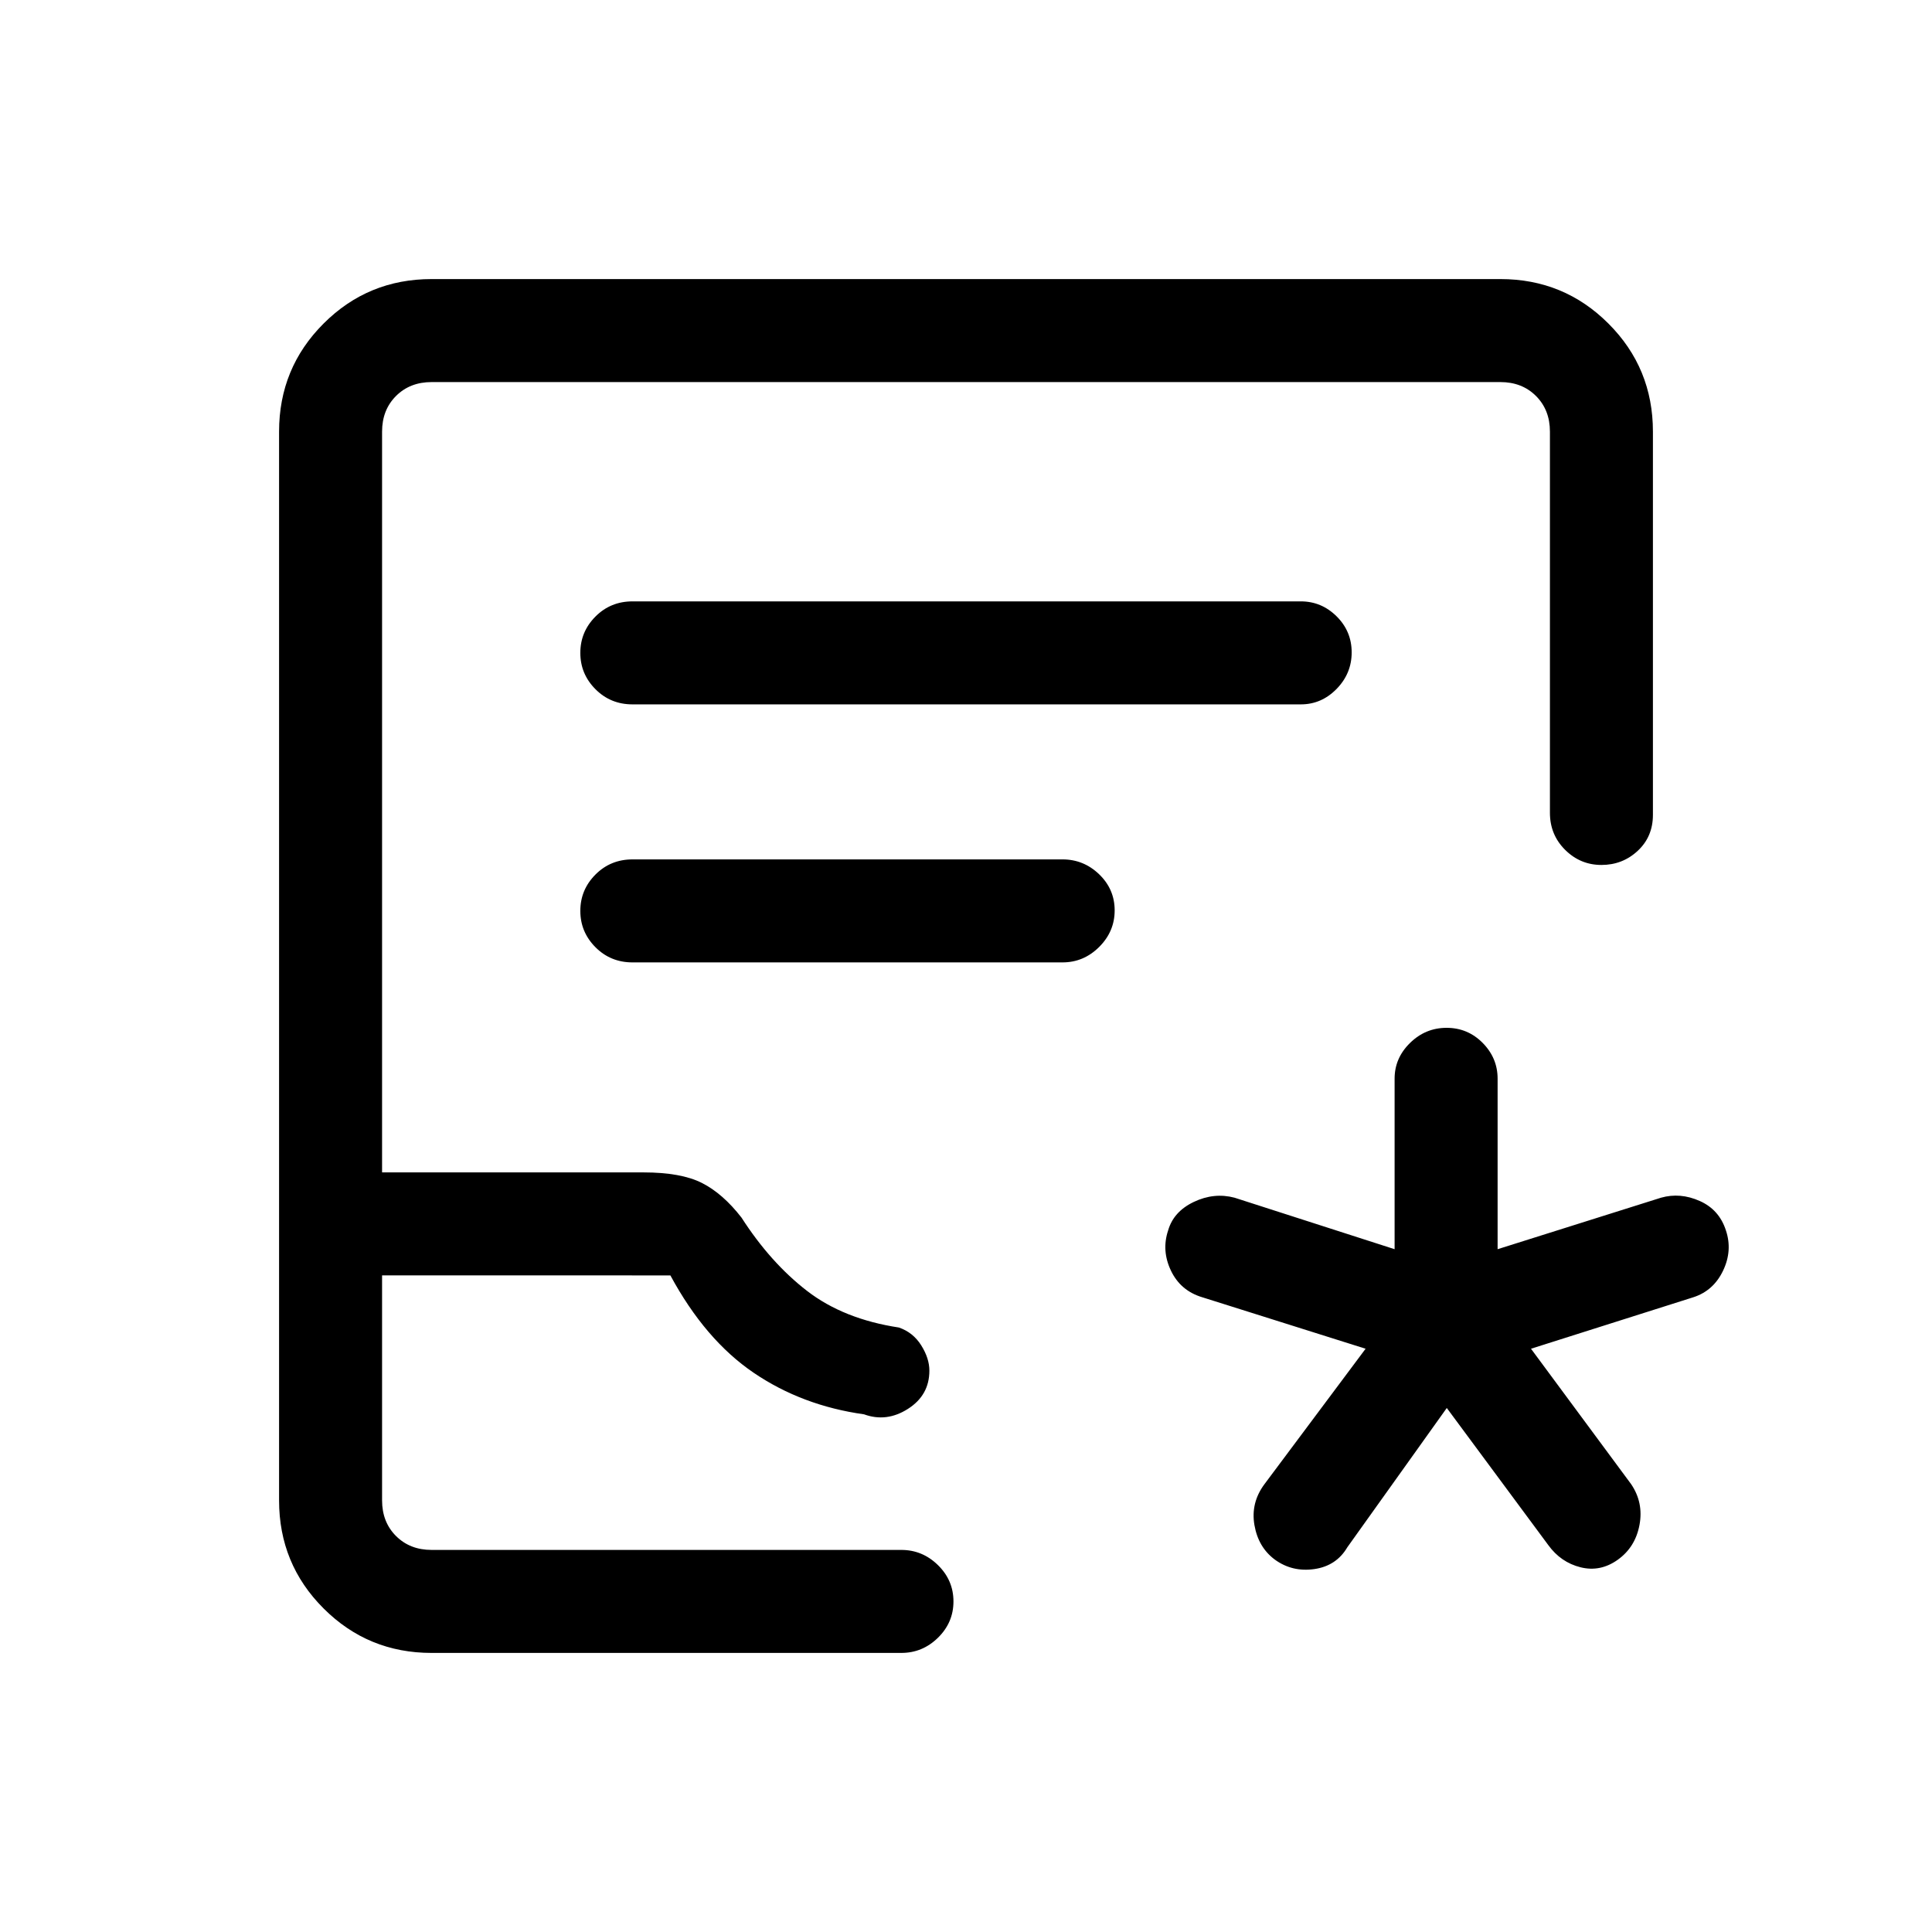 <svg xmlns="http://www.w3.org/2000/svg" height="40" viewBox="0 -960 960 960" width="40"><path d="m718.9-260.38-49.41 69.2q-5.46 9.28-16.43 10.85-10.96 1.56-19.59-4.7-8.24-6.12-10.15-17.17-1.91-11.06 4.99-20.34l50.25-67.28-81.2-25.59q-10.77-3.24-15.53-13.22-4.75-9.97-1.39-19.99 2.69-9.35 12.75-14.15 10.07-4.79 20.25-2.1l79.53 25.59v-84.75q0-10.24 7.68-17.75 7.67-7.5 18.16-7.5 10.5 0 17.92 7.5 7.42 7.51 7.42 17.75v84.75l81.21-25.59q9.51-2.69 19.21 1.62 9.7 4.31 13.02 14.63 3.36 10.02-1.4 19.99-4.76 9.98-14.75 13.22l-80.7 25.59 49.75 67.28q6.23 9.18 4.16 20.25-2.06 11.06-10.75 17.29-8.69 6.23-18.53 3.78-9.83-2.45-16.06-11.06l-50.41-68.1ZM214.46-138.67q-31.58 0-53.68-22.11-22.11-22.1-22.11-53.68v-531.08q0-31.58 22.11-53.68 22.1-22.11 53.68-22.11h531.08q31.58 0 53.68 22.11 22.11 22.1 22.11 53.68v190.41q0 10.87-7.55 17.9-7.54 7.02-18.04 7.02-10.49 0-18.04-7.51-7.55-7.51-7.55-18.41v-189.41q0-10.77-6.92-17.69-6.92-6.92-17.69-6.92H214.46q-10.77 0-17.69 6.92-6.92 6.92-6.92 17.69v368.1h129.89q18.7 0 29.07 5.26 10.37 5.26 19.63 17.19 14.43 22.43 32.59 36.44 18.15 14.01 45.64 18.19 7.07 2.44 11.1 8.89 4.03 6.45 4.03 12.53 0 12.22-10.65 19-10.64 6.79-21.82 2.71-30.82-4.31-54.88-20.68-24.07-16.37-41.34-48.35H189.85v111.8q0 10.77 6.92 17.69 6.92 6.92 17.69 6.92h233.39q10.53 0 18.22 7.55 7.7 7.55 7.7 18.05 0 10.49-7.7 18.04-7.69 7.54-18.22 7.54H214.46Zm0-51.18h-24.61H477.46h-263ZM314.28-610h332.1q10.25 0 17.76-7.67 7.5-7.67 7.5-18.17 0-10.49-7.5-17.92-7.51-7.42-17.76-7.42h-332.1q-10.9 0-18.41 7.55t-7.51 18.04q0 10.5 7.51 18.04 7.51 7.55 18.41 7.55Zm0 128.21h213.67q10.53 0 18.23-7.68 7.69-7.67 7.69-18.16 0-10.5-7.69-17.92-7.7-7.42-18.23-7.42H314.28q-10.9 0-18.41 7.54-7.51 7.55-7.51 18.05 0 10.49 7.51 18.04 7.51 7.55 18.41 7.55Z"/></svg>